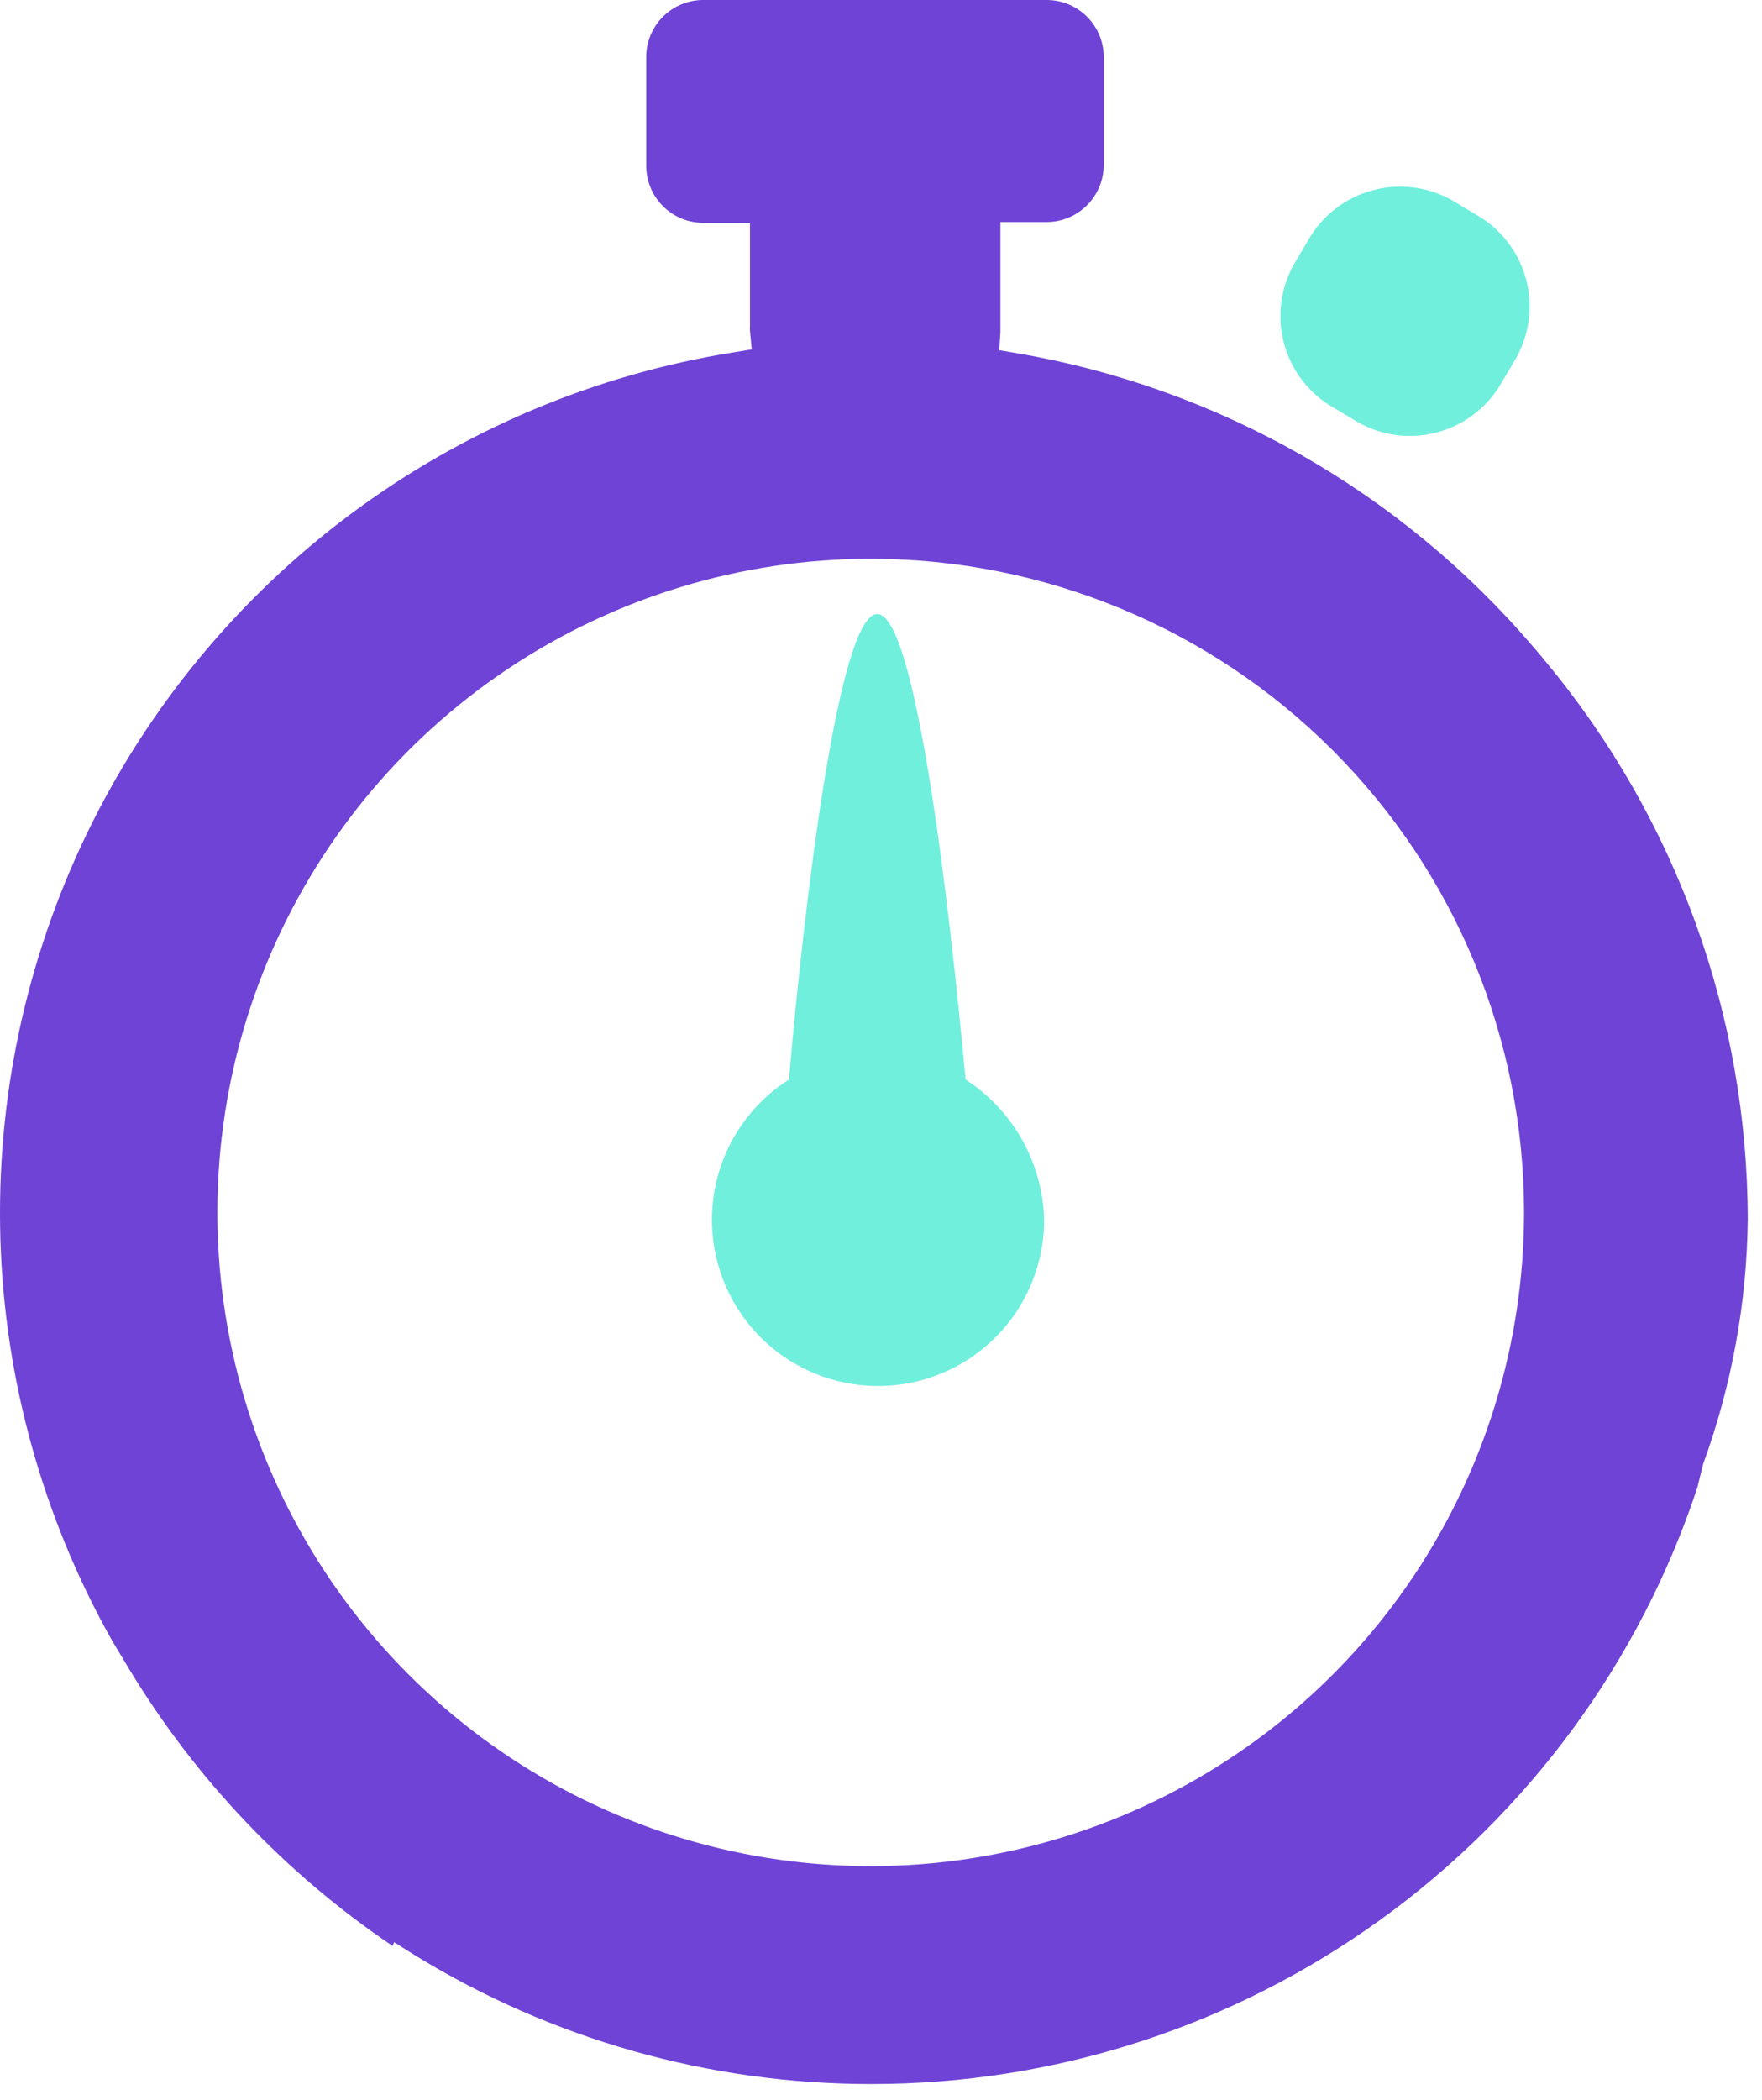 <svg width="89" height="106" viewBox="0 0 89 106" fill="none" xmlns="http://www.w3.org/2000/svg">
<path d="M68.581 21.31L67.371 20.59C66.762 20.244 66.228 19.782 65.797 19.229C65.367 18.676 65.05 18.044 64.865 17.369C64.679 16.694 64.628 15.989 64.715 15.294C64.802 14.599 65.025 13.928 65.371 13.32L66.081 12.12C66.781 10.889 67.942 9.988 69.307 9.613C70.672 9.238 72.13 9.42 73.361 10.12L74.561 10.84C75.171 11.185 75.707 11.647 76.137 12.199C76.568 12.752 76.886 13.384 77.071 14.059C77.257 14.735 77.308 15.44 77.22 16.135C77.133 16.831 76.909 17.502 76.561 18.11L75.851 19.31C75.505 19.919 75.043 20.453 74.49 20.883C73.938 21.313 73.306 21.63 72.63 21.816C71.955 22.002 71.25 22.053 70.555 21.966C69.861 21.879 69.19 21.656 68.581 21.31Z" fill="#70EFDD"/>
<path d="M48.771 54.5C47.921 45.27 46.231 31 44.311 31C42.391 31 40.651 45.22 39.851 54.5C38.621 55.282 37.616 56.37 36.934 57.658C36.253 58.946 35.919 60.39 35.965 61.846C36.011 63.303 36.436 64.722 37.197 65.965C37.959 67.207 39.031 68.23 40.307 68.932C41.584 69.635 43.022 69.992 44.479 69.97C45.936 69.948 47.362 69.546 48.617 68.805C49.872 68.064 50.912 67.009 51.635 65.744C52.358 64.479 52.739 63.047 52.741 61.59C52.706 60.174 52.326 58.789 51.635 57.553C50.943 56.318 49.96 55.27 48.771 54.5Z" fill="#70EFDD"/>
<path d="M43.981 105.21C35.834 105.211 27.848 102.95 20.911 98.68L19.911 98.05L19.831 98.24C14.428 94.595 9.883 89.818 6.511 84.24L6.241 83.79L5.641 82.79C2.168 76.61 0.24 69.683 0.021 62.598C-0.198 55.513 1.297 48.48 4.381 42.097C7.464 35.714 12.044 30.171 17.73 25.939C23.417 21.707 30.041 18.911 37.041 17.79L37.971 17.64L37.881 16.7C37.876 16.64 37.876 16.58 37.881 16.52V11.25H35.521C34.757 11.25 34.024 10.947 33.484 10.406C32.944 9.866 32.641 9.134 32.641 8.37V2.88C32.641 2.116 32.944 1.384 33.484 0.844C34.024 0.303 34.757 0 35.521 0L52.871 0C53.635 0 54.367 0.303 54.907 0.844C55.447 1.384 55.751 2.116 55.751 2.88V8.32C55.751 9.085 55.448 9.818 54.908 10.36C54.368 10.902 53.636 11.207 52.871 11.21H50.531V16.44C50.531 16.56 50.531 16.67 50.531 16.78L50.471 17.68L51.361 17.83C61.52 19.568 70.748 24.812 77.441 32.65L77.811 33.08L78.081 33.41C84.665 41.325 88.273 51.294 88.281 61.59C88.23 65.791 87.47 69.953 86.031 73.9L85.731 75.11C82.823 83.881 77.223 91.512 69.727 96.916C62.231 102.321 53.222 105.223 43.981 105.21ZM43.981 28.21C37.454 28.21 31.074 30.145 25.647 33.772C20.22 37.398 15.99 42.551 13.493 48.581C10.995 54.611 10.341 61.247 11.615 67.648C12.888 74.049 16.031 79.929 20.646 84.544C25.261 89.16 31.141 92.303 37.543 93.576C43.944 94.849 50.579 94.196 56.609 91.698C62.639 89.2 67.793 84.971 71.419 79.544C75.045 74.117 76.981 67.737 76.981 61.21C76.981 52.458 73.504 44.064 67.315 37.876C61.127 31.687 52.733 28.21 43.981 28.21Z" fill="#6F43D6"/>
</svg>
